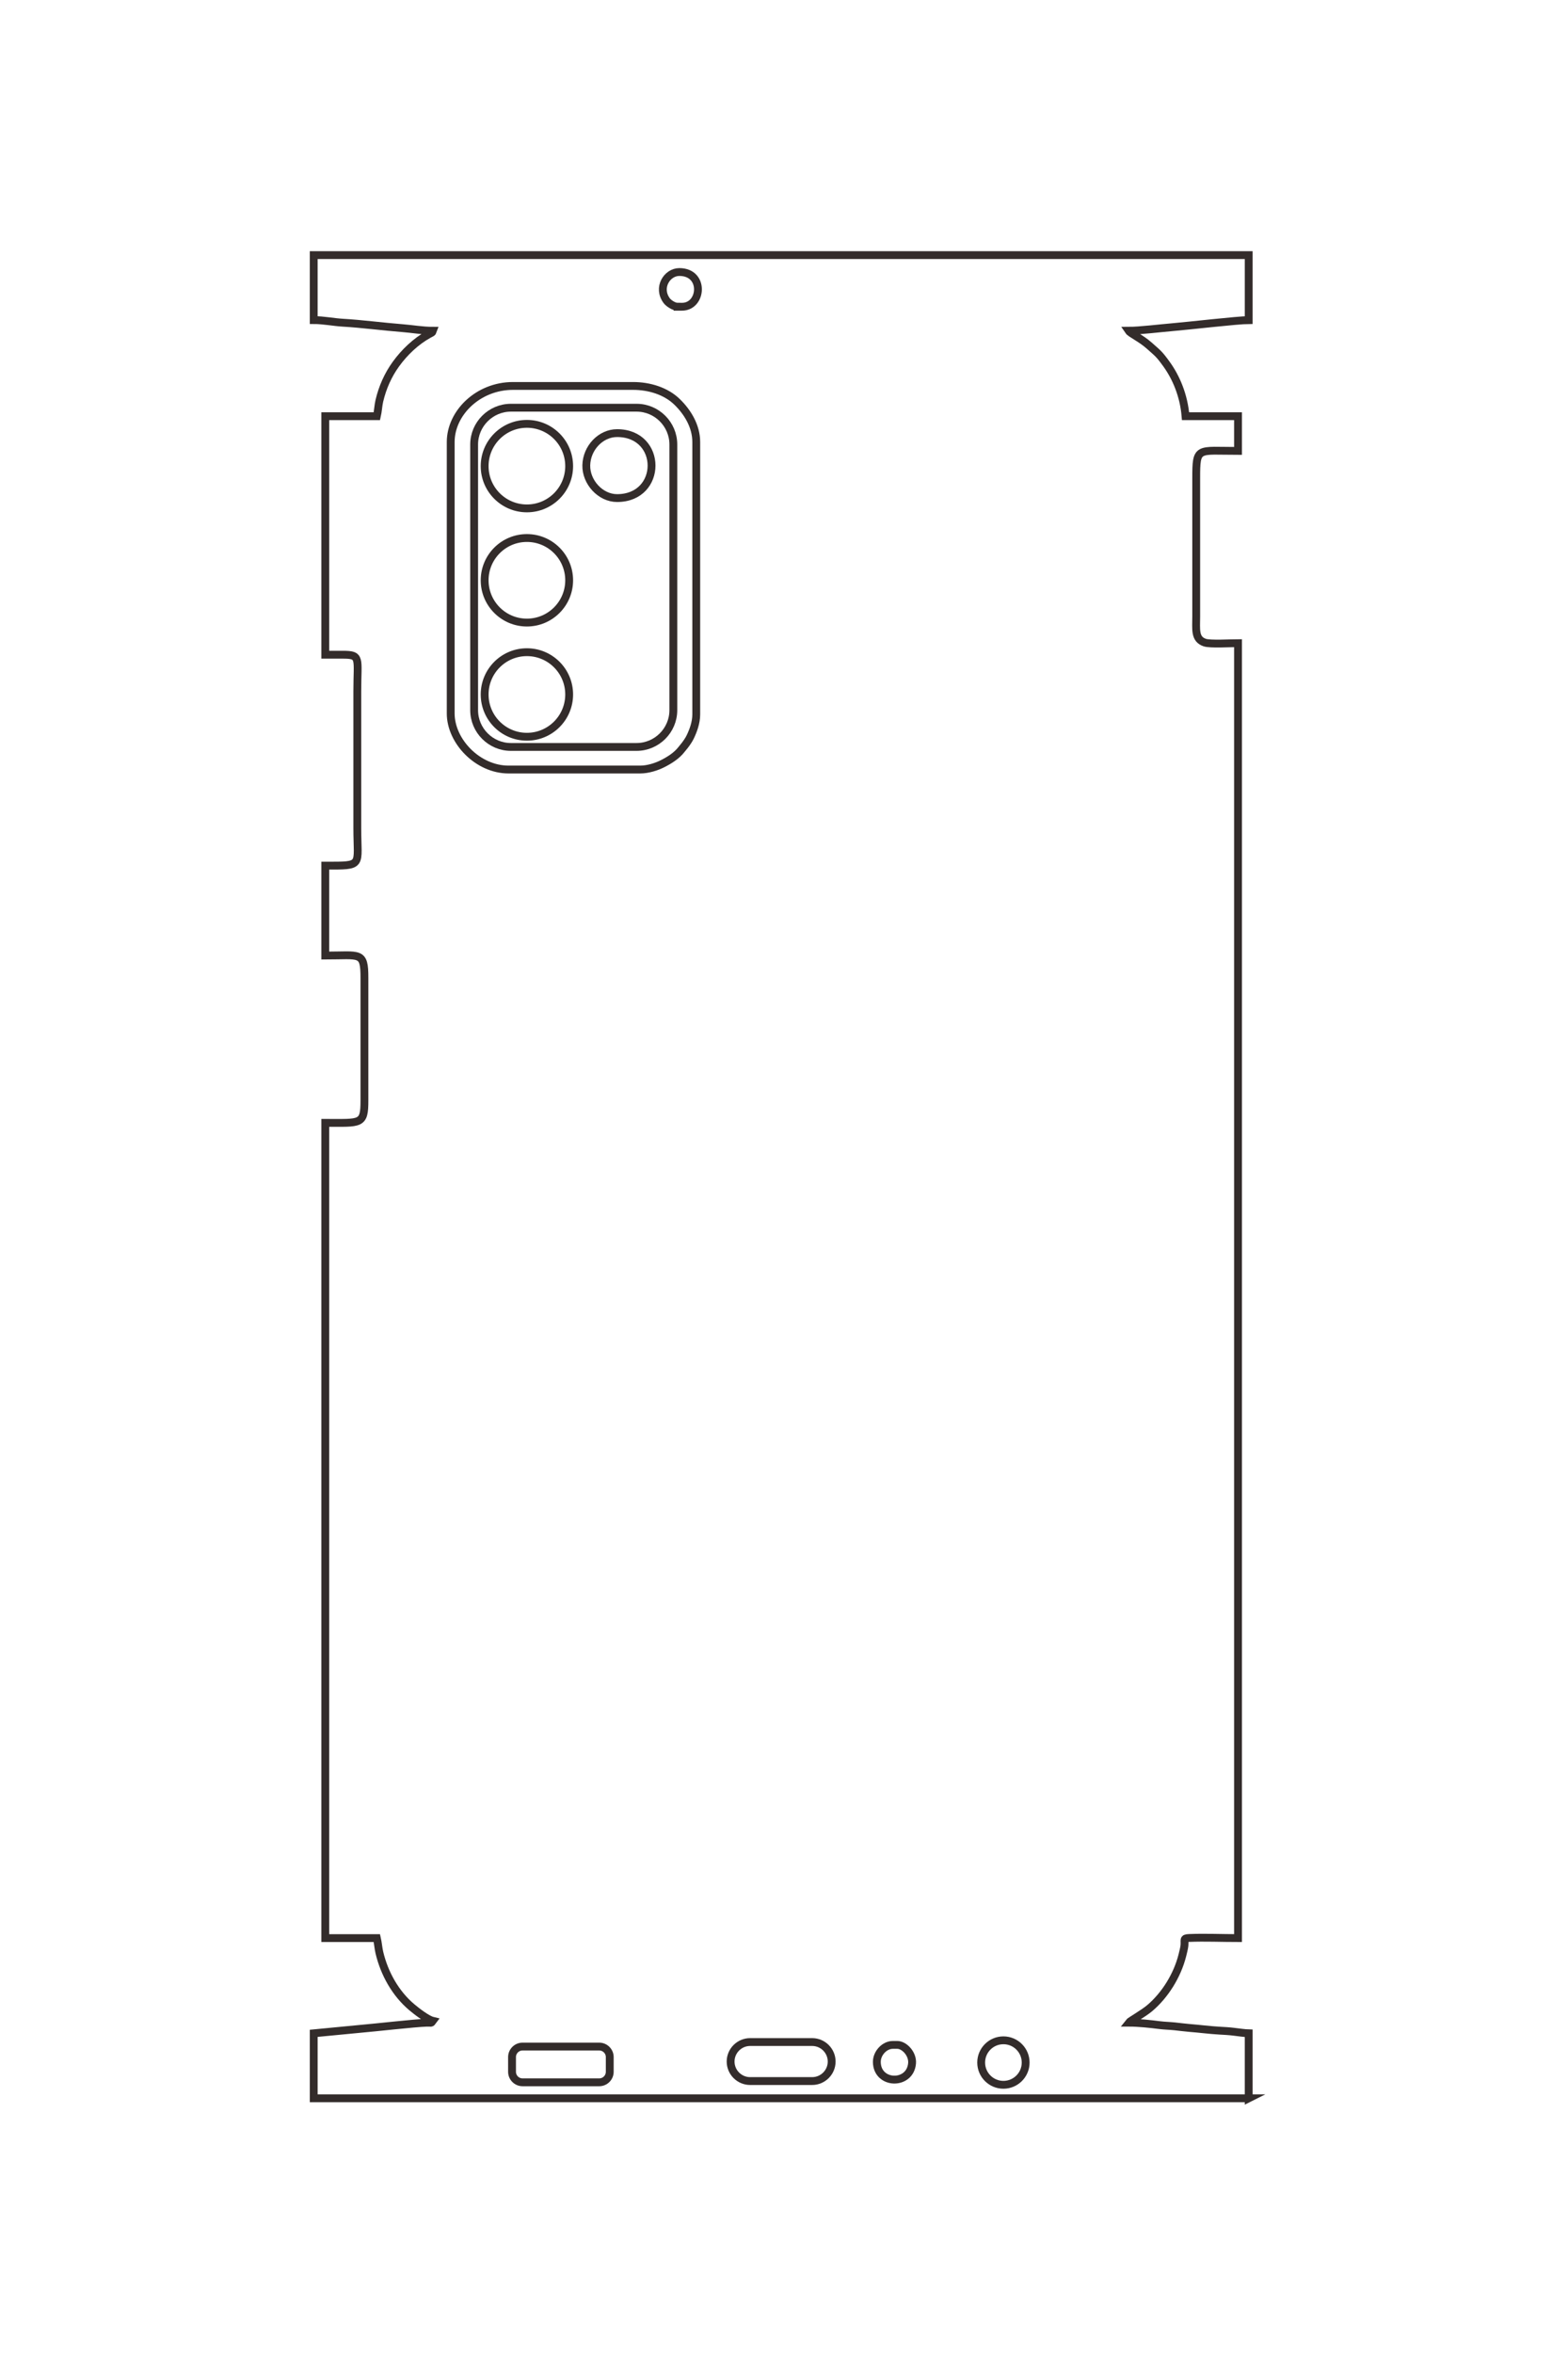 <?xml version="1.0" encoding="UTF-8"?>
<!DOCTYPE svg PUBLIC "-//W3C//DTD SVG 1.1//EN" "http://www.w3.org/Graphics/SVG/1.1/DTD/svg11.dtd">
<!-- Creator: CorelDRAW 2020 (64-Bit) -->
<svg xmlns="http://www.w3.org/2000/svg" xml:space="preserve" width="40mm" height="60mm" version="1.1" style="shape-rendering:geometricPrecision; text-rendering:geometricPrecision; image-rendering:optimizeQuality; fill-rule:evenodd; clip-rule:evenodd"
viewBox="0 0 4000 6000"
 xmlns:xlink="http://www.w3.org/1999/xlink"
 xmlns:xodm="http://www.corel.com/coreldraw/odm/2003">
 <defs>
  <style type="text/css">
   <![CDATA[
    .str1 {stroke:#332C2B;stroke-width:20;stroke-miterlimit:22.926}
    .str0 {stroke:#332C2B;stroke-width:20;stroke-miterlimit:22.926}
    .fil0 {fill:none}
   ]]>
  </style>
 </defs>
 <g id="图层_x0020_1">
  <g id="_2672474556512">
   <g>
    <path class="fil0 str0" d="M3185.45 5350.53l0 -165.67c-8.39,-0.19 -29.29,-2.92 -36.94,-3.9 -13.05,-1.68 -25.2,-2.27 -37.88,-2.97 -24.62,-1.37 -50.88,-4.88 -77.05,-6.92 -10.03,-0.78 -27.13,-2.98 -36.85,-4 -15.3,-1.6 -24.71,-1.34 -39.84,-3.28 -22.28,-2.86 -52.43,-6.16 -77.81,-6.16 2.65,-3.62 37.78,-23.41 53.81,-36.97 38.95,-32.95 70.28,-82.96 83.3,-134.57 1.94,-7.68 4.52,-17.92 5.25,-24.25 1.76,-15.53 -4.25,-19.4 11.67,-20.1 39.54,-1.72 84.87,0.29 125.11,0.29l0 -3302.03c-18.56,0 -71.08,3.16 -84.78,-1.45 -26.43,-8.87 -21.88,-33.81 -21.88,-66.63l0 -351.76c0,-82.12 2.31,-70.35 106.66,-70.35l0 -88.51 -133.89 0c-4.43,-53.12 -24.01,-98.87 -48.62,-132.94 -19.17,-26.56 -21.92,-27.35 -43.85,-46.93 -21.39,-19.11 -47.85,-30.63 -52.78,-38 28.2,0 80.7,-6.53 113.28,-9.27 40.79,-3.43 165.65,-17.96 193.09,-17.96l0 -165.67 -2385.17 0 0 165.67c25.37,0 51.07,5.42 74.96,6.74 45.02,2.49 104.07,10.17 151.81,13.86 24.81,1.91 50.01,6.63 77.34,6.63 -2.01,5.56 -2.28,4.29 -11.19,9.24 -32.43,17.98 -61.57,45.76 -83.18,75.69 -20.24,28.03 -34.08,59.1 -42.33,93.83 -2.68,11.31 -3.47,27.07 -6.28,39.11l-131.63 0 0 608.21c14.38,0 28.76,0.05 43.13,-0.01 48.97,-0.21 38.57,7.38 38.57,93.05l0 349.5c0,97.7 16.74,95.31 -81.7,95.31l0 229.22c89.44,0 99.88,-11.27 99.86,56.73l0 313.18c0.04,62.15 -8.9,56.74 -99.86,56.74l0 2078.8 131.63 0c2.67,11.46 3.77,25.98 6.33,36.79 12.7,53.5 41.05,104.42 82.85,139.56 11.39,9.58 39.08,31.28 53.8,34.71 -5.19,7.08 -3.73,4.3 -15.78,4.65 -30.12,0.85 -132.62,12.63 -172.39,15.97l-115.94 11.15 0 165.67 2385.17 0z"/>
    <path class="fil0 str0" d="M1149.77 1127.11l0 692.18c0,70.78 68.95,142.97 147.52,142.97l335.87 0c20.09,0 41.87,-7.28 56.01,-14.34 18.04,-8.99 37.12,-20.92 49.38,-36.86 3.42,-4.43 5.05,-6.07 8.12,-10.04 4.72,-6.1 10.46,-14.27 14.21,-22.1 7.32,-15.27 15.26,-35.88 15.26,-57.36l0 -694.45c0,-40.95 -22.72,-77.06 -49.32,-102.74 -28.05,-27.09 -70.08,-40.23 -111.81,-40.23l-306.38 0c-89.18,0 -158.86,69.06 -158.86,142.97z"/>
    <path class="fil0 str0" d="M1574.16 1270.09c117.23,0 117.37,-165.67 0,-165.67 -41.68,0 -77.48,37.62 -78.53,81.97 -1,42.57 35.73,83.7 78.53,83.7z"/>
    <path class="fil0 str0" d="M1728.48 782.16l11.35 0c51.65,0 59.05,-88.51 -6.81,-88.51 -31.46,0 -56.88,39.91 -32.22,73.07 4.59,6.16 17.84,15.44 27.68,15.44z"/>
    <path class="fil0 str0" d="M2236.83 5257.49c0,58.68 85.05,61.02 89.86,3.79 2.02,-24.05 -19.78,-46.91 -37.66,-46.91l-11.35 0c-21.62,0 -40.85,21.42 -40.85,43.12z"/>
   </g>
   <path class="fil0 str1" d="M1303.36 1039.64l320.51 0c51.6,0 93.82,42.22 93.82,93.81l0 677.41c0,51.6 -42.22,93.81 -93.82,93.81l-320.51 0c-51.6,0 -93.82,-42.21 -93.82,-93.81l0 -677.41c0,-51.59 42.22,-93.81 93.82,-93.81z"/>
   <path class="fil0 str1" d="M1344.13 1080.79c59.53,0 107.8,48.26 107.8,107.8 0,59.53 -48.27,107.79 -107.8,107.79 -59.54,0 -107.8,-48.26 -107.8,-107.79 0,-59.54 48.26,-107.8 107.8,-107.8z"/>
   <path class="fil0 str1" d="M1344.13 1371.92c59.53,0 107.8,48.26 107.8,107.8 0,59.53 -48.27,107.8 -107.8,107.8 -59.54,0 -107.8,-48.27 -107.8,-107.8 0,-59.54 48.26,-107.8 107.8,-107.8z"/>
   <path class="fil0 str1" d="M1344.13 1663.05c59.53,0 107.8,48.26 107.8,107.8 0,59.53 -48.27,107.8 -107.8,107.8 -59.54,0 -107.8,-48.27 -107.8,-107.8 0,-59.54 48.26,-107.8 107.8,-107.8z"/>
   <path class="fil0 str1" d="M1333 5218.62l195.68 0c14.74,0 26.8,12.06 26.8,26.81l0 37.52c0,14.74 -12.06,26.8 -26.8,26.8l-195.68 0c-14.74,0 -26.8,-12.06 -26.8,-26.8l0 -37.52c0,-14.75 12.06,-26.81 26.8,-26.81z"/>
   <path class="fil0 str1" d="M1913.54 5207.09l158.34 0c27.35,0 49.73,22.38 49.73,49.73l0 0.01c0,27.35 -22.38,49.73 -49.73,49.73l-158.34 0c-27.35,0 -49.73,-22.38 -49.73,-49.73l0 -0.01c0,-27.35 22.38,-49.73 49.73,-49.73z"/>
   <path class="fil0 str1" d="M2559.73 5202.64c31.34,0 56.74,25.41 56.74,56.74 0,31.33 -25.4,56.74 -56.74,56.74 -31.33,0 -56.74,-25.41 -56.74,-56.74 0,-31.33 25.41,-56.74 56.74,-56.74z"/>
  </g>
  <g id="_2672474555408">
   <g>
    <path class="fil0 str0" d="M-17030.16 11771.48l0 -618.07c-31.32,-0.7 -109.29,-10.89 -137.83,-14.57 -48.7,-6.27 -94.03,-8.45 -141.32,-11.08 -91.85,-5.09 -189.82,-18.21 -287.47,-25.79 -37.41,-2.91 -101.18,-11.15 -137.46,-14.94 -57.07,-5.97 -92.18,-5.01 -148.63,-12.24 -83.13,-10.65 -195.6,-22.98 -290.29,-22.98 9.89,-13.5 140.95,-87.35 200.74,-137.92 145.31,-122.92 262.19,-309.51 310.78,-502.03 7.24,-28.67 16.88,-66.86 19.57,-90.49 6.59,-57.94 -15.85,-72.37 43.57,-74.97 147.5,-6.44 316.62,1.08 466.74,1.08l0 -12319.02c-69.25,0 -265.17,11.76 -316.31,-5.42 -98.58,-33.11 -81.62,-126.16 -81.62,-248.58l0 -1312.34c0,-306.35 8.61,-262.46 397.93,-262.46l0 -330.2 -499.53 0c-16.5,-198.19 -89.55,-368.84 -181.36,-495.98 -71.53,-99.07 -81.8,-102.03 -163.59,-175.08 -79.8,-71.27 -178.52,-114.27 -196.92,-141.75 105.2,0 301.07,-24.38 422.6,-34.6 152.2,-12.8 618,-67 720.4,-67l0 -618.06 -8898.47 0 0 618.06c94.65,0 190.53,20.23 279.65,25.16 167.94,9.28 388.25,37.92 566.37,51.69 92.55,7.15 186.55,24.75 288.51,24.75 -7.5,20.72 -8.49,16 -41.75,34.45 -120.96,67.11 -229.67,170.72 -310.3,282.38 -75.52,104.59 -127.16,220.49 -157.92,350.07 -10.02,42.2 -12.97,100.99 -23.43,145.91l-491.07 0 0 2269.07c53.62,0 107.28,0.21 160.9,-0.03 182.68,-0.8 143.9,27.54 143.9,347.16l0 1303.87c0,364.51 62.45,355.6 -304.8,355.6l0 855.13c333.66,0 372.6,-42.03 372.54,211.67l0 1168.4c0.14,231.84 -33.21,211.67 -372.54,211.67l0 7755.48 491.07 0c9.96,42.73 14.04,96.91 23.61,137.25 47.36,199.6 153.15,389.55 309.08,520.66 42.5,35.74 145.82,116.7 200.71,129.49 -19.34,26.4 -13.9,16.05 -58.87,17.33 -112.37,3.18 -494.76,47.13 -643.13,59.6l-432.53 41.6 0 618.07 8898.47 0z"/>
    <path class="fil0 str0" d="M-24624.77 -3985.01l0 2582.34c0,264.05 257.22,533.4 550.34,533.4l1253.07 0c74.94,0 156.18,-27.16 208.96,-53.5 67.27,-33.57 138.47,-78.08 184.22,-137.52 12.73,-16.54 18.84,-22.66 30.28,-37.45 17.61,-22.77 39.04,-53.27 53.02,-82.45 27.29,-56.99 56.92,-133.87 56.92,-214.02l0 -2590.8c0,-152.8 -84.76,-287.5 -183.98,-383.29 -104.68,-101.07 -261.47,-150.11 -417.16,-150.11l-1143 0c-332.73,0 -592.67,257.65 -592.67,533.4z"/>
    <path class="fil0 str0" d="M-23041.5 -3451.61c437.37,0 437.9,-618.07 0,-618.07 -155.5,0 -289.04,140.35 -292.95,305.82 -3.75,158.83 133.28,312.25 292.95,312.25z"/>
    <path class="fil0 str0" d="M-22465.76 -5271.95l42.33 0c192.69,0 220.33,-330.2 -25.4,-330.2 -117.35,0 -212.21,148.89 -120.2,272.6 17.12,23.01 66.56,57.6 103.27,57.6z"/>
    <path class="fil0 str0" d="M-20569.23 11424.35c0,218.94 317.31,227.68 335.23,14.14 7.53,-89.69 -73.77,-175.01 -140.5,-175.01l-42.33 0c-80.65,0 -152.4,79.92 -152.4,160.87z"/>
   </g>
   <path class="fil0 str1" d="M-24051.78 -4311.35l1195.76 0c192.5,0 350,157.5 350,350l0 2527.22c0,192.5 -157.5,350 -350,350l-1195.76 0c-192.5,0 -350,-157.5 -350,-350l0 -2527.22c0,-192.5 157.5,-350 350,-350z"/>
   <path class="fil0 str1" d="M-23899.68 -4157.84c222.11,0 402.17,180.06 402.17,402.17 0,222.11 -180.06,402.17 -402.17,402.17 -222.11,0 -402.17,-180.06 -402.17,-402.17 0,-222.11 180.06,-402.17 402.17,-402.17z"/>
   <path class="fil0 str1" d="M-23899.68 -3071.7c222.11,0 402.17,180.06 402.17,402.17 0,222.11 -180.06,402.17 -402.17,402.17 -222.11,0 -402.17,-180.06 -402.17,-402.17 0,-222.11 180.06,-402.17 402.17,-402.17z"/>
   <path class="fil0 str1" d="M-23899.68 -1985.56c222.11,0 402.17,180.06 402.17,402.17 0,222.11 -180.06,402.17 -402.17,402.17 -222.11,0 -402.17,-180.06 -402.17,-402.17 0,-222.11 180.06,-402.17 402.17,-402.17z"/>
   <path class="fil0 str1" d="M-23941.19 11279.36l730.02 0c55,0 100,45 100,100l0 139.99c0,55 -45,100 -100,100l-730.02 0c-55,0 -100,-45 -100,-100l0 -139.99c0,-55 45,-100 100,-100z"/>
   <path class="fil0 str1" d="M-21775.35 11236.35l590.71 0c102.05,0 185.53,83.48 185.53,185.53l0 0.02c0,102.05 -83.48,185.53 -185.53,185.53l-590.71 0c-102.05,0 -185.53,-83.48 -185.53,-185.53l0 -0.02c0,-102.05 83.48,-185.53 185.53,-185.53z"/>
   <path class="fil0 str1" d="M-19364.57 11219.74c116.9,0 211.68,94.78 211.68,211.68 0,116.9 -94.78,211.68 -211.68,211.68 -116.9,0 -211.68,-94.78 -211.68,-211.68 0,-116.9 94.78,-211.68 211.68,-211.68z"/>
  </g>
 </g>
</svg>
